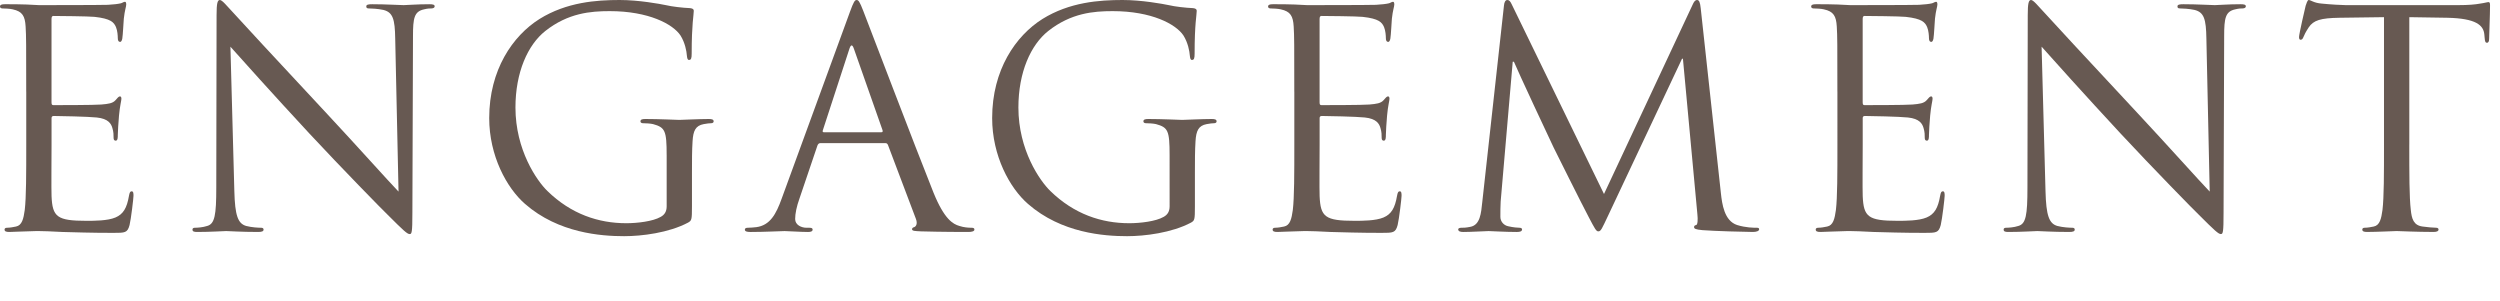 <?xml version="1.0" encoding="utf-8"?>
<!-- Generator: Adobe Illustrator 26.2.1, SVG Export Plug-In . SVG Version: 6.00 Build 0)  -->
<svg version="1.1" id="レイヤー_7" xmlns="http://www.w3.org/2000/svg" xmlns:xlink="http://www.w3.org/1999/xlink" x="0px"
	 y="0px" viewBox="0 0 224 27" style="enable-background:new 0 0 224 27;" xml:space="preserve">
<style type="text/css">
	.st0{fill:#675952;}
</style>
<g>
	<path class="st0" d="M2.349,8.205c0-4.211,0-4.966-0.054-5.83C2.24,1.457,2.024,1.025,1.134,0.836
		c-0.216-0.054-0.675-0.08-0.918-0.08C0.108,0.756,0,0.701,0,0.594c0-0.162,0.136-0.216,0.433-0.216c0.62,0,1.35,0,1.943,0.026
		l1.106,0.055c0.188,0,5.561,0,6.182-0.027c0.513-0.027,0.944-0.081,1.16-0.135c0.135-0.027,0.243-0.136,0.378-0.136
		c0.081,0,0.108,0.108,0.108,0.243c0,0.189-0.135,0.513-0.216,1.269c-0.027,0.271-0.081,1.458-0.136,1.782
		c-0.026,0.135-0.081,0.297-0.188,0.297c-0.162,0-0.216-0.136-0.216-0.352c0-0.188-0.027-0.647-0.162-0.972
		c-0.189-0.432-0.459-0.756-1.917-0.917C8.017,1.456,5.075,1.43,4.778,1.43c-0.108,0-0.162,0.081-0.162,0.27v7.45
		c0,0.188,0.026,0.27,0.162,0.27c0.351,0,3.671,0,4.292-0.054c0.647-0.054,1.025-0.108,1.269-0.378
		c0.188-0.216,0.297-0.351,0.404-0.351c0.081,0,0.135,0.054,0.135,0.216s-0.135,0.621-0.216,1.512
		c-0.054,0.539-0.107,1.538-0.107,1.728c0,0.216,0,0.513-0.189,0.513c-0.135,0-0.188-0.108-0.188-0.243c0-0.27,0-0.54-0.108-0.891
		c-0.107-0.378-0.351-0.837-1.403-0.945c-0.729-0.08-3.401-0.135-3.86-0.135c-0.135,0-0.188,0.081-0.188,0.189v2.375
		c0,0.918-0.027,4.049,0,4.616c0.081,1.862,0.485,2.213,3.131,2.213c0.702,0,1.89,0,2.592-0.297
		c0.701-0.297,1.025-0.837,1.214-1.943c0.055-0.297,0.108-0.405,0.243-0.405c0.162,0,0.162,0.217,0.162,0.405
		c0,0.216-0.216,2.052-0.351,2.618c-0.189,0.702-0.405,0.702-1.458,0.702c-2.024,0-3.509-0.054-4.562-0.081
		c-1.053-0.054-1.7-0.081-2.105-0.081c-0.054,0-0.513,0-1.08,0.027c-0.54,0-1.16,0.054-1.565,0.054
		c-0.297,0-0.432-0.054-0.432-0.216c0-0.081,0.054-0.162,0.216-0.162c0.243,0,0.566-0.054,0.81-0.108
		c0.54-0.107,0.675-0.701,0.783-1.484c0.135-1.134,0.135-3.266,0.135-5.857V8.205H2.349z"/>
	<path class="st0" d="M20.997,17.113c0.055,2.213,0.324,2.915,1.053,3.131c0.513,0.135,1.107,0.162,1.35,0.162
		c0.136,0,0.216,0.054,0.216,0.162c0,0.162-0.161,0.216-0.485,0.216c-1.539,0-2.618-0.081-2.861-0.081s-1.377,0.081-2.591,0.081
		c-0.271,0-0.433-0.027-0.433-0.216c0-0.108,0.081-0.162,0.216-0.162c0.217,0,0.702-0.027,1.107-0.162
		c0.675-0.188,0.81-0.972,0.81-3.428L19.405,1.35c0-1.053,0.08-1.35,0.297-1.35c0.216,0,0.675,0.594,0.944,0.863
		c0.405,0.459,4.427,4.805,8.584,9.259c2.672,2.861,5.614,6.154,6.478,7.045L35.411,3.455c-0.026-1.755-0.216-2.349-1.053-2.564
		c-0.485-0.108-1.106-0.135-1.322-0.135c-0.188,0-0.216-0.081-0.216-0.189c0-0.162,0.216-0.188,0.54-0.188
		c1.215,0,2.51,0.081,2.807,0.081s1.188-0.081,2.295-0.081c0.297,0,0.485,0.026,0.485,0.188c0,0.108-0.107,0.189-0.297,0.189
		c-0.135,0-0.323,0-0.647,0.08c-0.891,0.189-0.999,0.783-0.999,2.403L36.95,19.057c0,1.781-0.054,1.916-0.243,1.916
		c-0.216,0-0.54-0.297-1.971-1.728c-0.297-0.27-4.184-4.237-7.045-7.314c-3.131-3.374-6.181-6.775-7.045-7.747L20.997,17.113z"/>
	<path class="st0" d="M59.732,13.901c0-2.187-0.135-2.483-1.214-2.78c-0.217-0.055-0.676-0.081-0.918-0.081
		c-0.108,0-0.216-0.055-0.216-0.162c0-0.162,0.135-0.216,0.432-0.216c1.215,0,2.915,0.081,3.05,0.081s1.836-0.081,2.646-0.081
		c0.297,0,0.432,0.054,0.432,0.216c0,0.107-0.107,0.162-0.216,0.162c-0.188,0-0.351,0.026-0.675,0.081
		c-0.729,0.135-0.944,0.594-0.999,1.538C62,13.523,62,14.333,62,15.467v3.022c0,1.215-0.026,1.27-0.351,1.458
		c-1.728,0.918-4.157,1.215-5.723,1.215c-2.052,0-5.885-0.271-8.881-2.889c-1.646-1.431-3.212-4.318-3.212-7.692
		c0-4.319,2.105-7.369,4.508-8.881c2.43-1.512,5.102-1.7,7.18-1.7c1.701,0,3.617,0.351,4.13,0.459
		c0.567,0.135,1.512,0.242,2.187,0.27c0.271,0.027,0.324,0.135,0.324,0.243c0,0.378-0.188,1.134-0.188,3.833
		c0,0.432-0.055,0.566-0.243,0.566c-0.135,0-0.162-0.162-0.189-0.404c-0.026-0.378-0.162-1.134-0.566-1.782
		c-0.675-1.025-2.861-2.187-6.344-2.187c-1.7,0-3.725,0.162-5.776,1.782c-1.565,1.241-2.672,3.697-2.672,6.855
		c0,3.807,1.916,6.56,2.861,7.478c2.132,2.078,4.589,2.888,7.071,2.888c0.973,0,2.376-0.161,3.078-0.566
		c0.351-0.189,0.539-0.486,0.539-0.945v-4.589H59.732z"/>
	<path class="st0" d="M76.159,1.053C76.483,0.161,76.592,0,76.753,0c0.162,0,0.271,0.135,0.594,0.972
		c0.405,1.025,4.644,12.174,6.29,16.276c0.972,2.402,1.754,2.834,2.321,2.996c0.404,0.135,0.81,0.162,1.079,0.162
		c0.162,0,0.271,0.027,0.271,0.162c0,0.162-0.243,0.216-0.54,0.216c-0.405,0-2.375,0-4.238-0.054
		c-0.513-0.027-0.81-0.027-0.81-0.189c0-0.107,0.081-0.162,0.189-0.188c0.162-0.055,0.323-0.297,0.162-0.729l-2.511-6.64
		c-0.054-0.108-0.108-0.162-0.243-0.162h-5.803c-0.136,0-0.217,0.081-0.271,0.216l-1.619,4.777
		c-0.243,0.675-0.378,1.323-0.378,1.809c0,0.54,0.566,0.783,1.025,0.783h0.27c0.189,0,0.271,0.054,0.271,0.162
		c0,0.162-0.162,0.216-0.405,0.216c-0.647,0-1.809-0.081-2.105-0.081s-1.781,0.081-3.05,0.081c-0.351,0-0.513-0.054-0.513-0.216
		c0-0.108,0.107-0.162,0.242-0.162c0.189,0,0.567-0.027,0.783-0.054c1.242-0.162,1.781-1.188,2.268-2.538L76.159,1.053z
		 M78.967,11.85c0.135,0,0.135-0.081,0.107-0.189l-2.563-7.288c-0.136-0.404-0.271-0.404-0.405,0L73.73,11.66
		c-0.055,0.136,0,0.189,0.081,0.189h5.156V11.85z"/>
	<path class="st0" d="M104.796,13.901c0-2.187-0.135-2.483-1.215-2.78c-0.216-0.055-0.675-0.081-0.917-0.081
		c-0.108,0-0.216-0.055-0.216-0.162c0-0.162,0.135-0.216,0.432-0.216c1.215,0,2.915,0.081,3.05,0.081s1.836-0.081,2.646-0.081
		c0.297,0,0.432,0.054,0.432,0.216c0,0.107-0.107,0.162-0.216,0.162c-0.188,0-0.351,0.026-0.675,0.081
		c-0.729,0.135-0.944,0.594-0.999,1.538c-0.054,0.864-0.054,1.674-0.054,2.808v3.022c0,1.215-0.027,1.27-0.351,1.458
		c-1.728,0.918-4.157,1.215-5.723,1.215c-2.052,0-5.885-0.271-8.881-2.889c-1.646-1.431-3.212-4.318-3.212-7.692
		c0-4.319,2.105-7.369,4.508-8.881c2.43-1.512,5.102-1.7,7.18-1.7c1.701,0,3.617,0.351,4.13,0.459
		c0.567,0.135,1.512,0.242,2.187,0.27c0.271,0.027,0.324,0.135,0.324,0.243c0,0.378-0.189,1.134-0.189,3.833
		c0,0.432-0.054,0.566-0.242,0.566c-0.135,0-0.162-0.162-0.189-0.404c-0.026-0.378-0.162-1.134-0.566-1.782
		c-0.675-1.025-2.861-2.187-6.344-2.187c-1.7,0-3.725,0.162-5.776,1.782c-1.565,1.241-2.672,3.697-2.672,6.855
		c0,3.807,1.916,6.56,2.861,7.478c2.132,2.078,4.589,2.888,7.071,2.888c0.973,0,2.376-0.161,3.078-0.566
		c0.351-0.189,0.539-0.486,0.539-0.945L104.796,13.901L104.796,13.901z"/>
	<path class="st0" d="M115.968,8.205c0-4.211,0-4.966-0.054-5.83c-0.055-0.918-0.271-1.35-1.161-1.539
		c-0.216-0.054-0.675-0.08-0.918-0.08c-0.107,0-0.216-0.055-0.216-0.162c0-0.162,0.136-0.216,0.433-0.216c0.62,0,1.35,0,1.943,0.026
		l1.106,0.055c0.188,0,5.561,0,6.182-0.027c0.513-0.027,0.944-0.081,1.16-0.135c0.135-0.027,0.243-0.136,0.378-0.136
		c0.081,0,0.108,0.108,0.108,0.243c0,0.189-0.135,0.513-0.216,1.269c-0.027,0.271-0.081,1.458-0.136,1.782
		c-0.026,0.135-0.081,0.297-0.188,0.297c-0.162,0-0.216-0.136-0.216-0.352c0-0.188-0.027-0.647-0.162-0.972
		c-0.189-0.432-0.459-0.756-1.917-0.917c-0.458-0.055-3.4-0.081-3.697-0.081c-0.108,0-0.162,0.081-0.162,0.27v7.45
		c0,0.188,0.026,0.27,0.162,0.27c0.351,0,3.671,0,4.292-0.054c0.647-0.054,1.025-0.108,1.269-0.378
		c0.188-0.216,0.297-0.351,0.404-0.351c0.081,0,0.135,0.054,0.135,0.216s-0.135,0.621-0.216,1.512
		c-0.054,0.539-0.107,1.538-0.107,1.728c0,0.216,0,0.513-0.189,0.513c-0.135,0-0.188-0.108-0.188-0.243c0-0.27,0-0.54-0.108-0.891
		c-0.107-0.378-0.351-0.837-1.403-0.945c-0.729-0.08-3.401-0.135-3.86-0.135c-0.135,0-0.188,0.081-0.188,0.189v2.375
		c0,0.918-0.027,4.049,0,4.616c0.081,1.862,0.485,2.213,3.131,2.213c0.702,0,1.89,0,2.592-0.297
		c0.701-0.297,1.025-0.837,1.214-1.943c0.055-0.297,0.108-0.405,0.243-0.405c0.162,0,0.162,0.217,0.162,0.405
		c0,0.216-0.216,2.052-0.351,2.618c-0.189,0.702-0.405,0.702-1.458,0.702c-2.024,0-3.509-0.054-4.562-0.081
		c-1.053-0.054-1.7-0.081-2.105-0.081c-0.054,0-0.513,0-1.08,0.027c-0.54,0-1.16,0.054-1.565,0.054
		c-0.297,0-0.432-0.054-0.432-0.216c0-0.081,0.054-0.162,0.216-0.162c0.243,0,0.566-0.054,0.81-0.108
		c0.54-0.107,0.675-0.701,0.783-1.484c0.135-1.134,0.135-3.266,0.135-5.857V8.205H115.968z"/>
	<path class="st0" d="M154.191,17.302c0.107,0.972,0.297,2.483,1.457,2.861c0.783,0.243,1.484,0.243,1.755,0.243
		c0.135,0,0.216,0.027,0.216,0.135c0,0.162-0.243,0.243-0.566,0.243c-0.595,0-3.51-0.081-4.508-0.162
		c-0.621-0.054-0.756-0.135-0.756-0.27c0-0.108,0.054-0.162,0.188-0.189c0.135-0.026,0.162-0.485,0.108-0.972L150.79,5.264h-0.081
		L144.096,19.3c-0.566,1.188-0.647,1.431-0.891,1.431c-0.189,0-0.324-0.271-0.837-1.242c-0.702-1.322-3.023-5.992-3.158-6.262
		c-0.243-0.486-3.266-6.965-3.562-7.693h-0.108l-1.08,12.524c-0.026,0.432-0.026,0.918-0.026,1.377c0,0.405,0.297,0.756,0.701,0.837
		c0.459,0.107,0.864,0.135,1.026,0.135c0.107,0,0.216,0.054,0.216,0.135c0,0.189-0.162,0.243-0.486,0.243
		c-0.998,0-2.294-0.081-2.51-0.081c-0.243,0-1.539,0.081-2.268,0.081c-0.27,0-0.459-0.054-0.459-0.243
		c0-0.081,0.135-0.135,0.27-0.135c0.217,0,0.405,0,0.811-0.081c0.891-0.162,0.972-1.215,1.079-2.24l1.943-17.6
		C134.783,0.188,134.892,0,135.053,0c0.162,0,0.271,0.107,0.405,0.404l8.26,16.979l7.936-16.951C151.762,0.188,151.87,0,152.059,0
		c0.189,0,0.27,0.216,0.324,0.729L154.191,17.302z"/>
	<path class="st0" d="M164.629,8.205c0-4.211,0-4.966-0.054-5.83c-0.055-0.918-0.271-1.35-1.161-1.539
		c-0.216-0.054-0.675-0.08-0.918-0.08c-0.107,0-0.216-0.055-0.216-0.162c0-0.162,0.135-0.216,0.433-0.216c0.62,0,1.35,0,1.943,0.026
		l1.106,0.055c0.188,0,5.561,0,6.182-0.027c0.513-0.027,0.944-0.081,1.16-0.135c0.135-0.027,0.243-0.136,0.378-0.136
		c0.081,0,0.108,0.108,0.108,0.243c0,0.189-0.135,0.513-0.216,1.269c-0.027,0.271-0.081,1.458-0.136,1.782
		c-0.026,0.135-0.081,0.297-0.188,0.297c-0.162,0-0.216-0.136-0.216-0.352c0-0.188-0.027-0.647-0.162-0.972
		c-0.189-0.432-0.459-0.756-1.917-0.917c-0.458-0.055-3.4-0.081-3.697-0.081c-0.108,0-0.162,0.081-0.162,0.27v7.45
		c0,0.188,0.026,0.27,0.162,0.27c0.351,0,3.671,0,4.292-0.054c0.647-0.054,1.025-0.108,1.269-0.378
		c0.188-0.216,0.297-0.351,0.404-0.351c0.081,0,0.135,0.054,0.135,0.216s-0.135,0.621-0.216,1.512
		c-0.054,0.539-0.107,1.538-0.107,1.728c0,0.216,0,0.513-0.189,0.513c-0.135,0-0.188-0.108-0.188-0.243c0-0.27,0-0.54-0.108-0.891
		c-0.107-0.378-0.351-0.837-1.403-0.945c-0.729-0.08-3.401-0.135-3.86-0.135c-0.135,0-0.188,0.081-0.188,0.189v2.375
		c0,0.918-0.027,4.049,0,4.616c0.081,1.862,0.485,2.213,3.131,2.213c0.702,0,1.89,0,2.592-0.297
		c0.701-0.297,1.025-0.837,1.214-1.943c0.055-0.297,0.108-0.405,0.243-0.405c0.162,0,0.162,0.217,0.162,0.405
		c0,0.216-0.216,2.052-0.351,2.618c-0.189,0.702-0.405,0.702-1.458,0.702c-2.024,0-3.509-0.054-4.562-0.081
		c-1.053-0.054-1.7-0.081-2.105-0.081c-0.054,0-0.513,0-1.08,0.027c-0.539,0-1.16,0.054-1.565,0.054
		c-0.297,0-0.432-0.054-0.432-0.216c0-0.081,0.054-0.162,0.216-0.162c0.243,0,0.566-0.054,0.81-0.108
		c0.54-0.107,0.675-0.701,0.783-1.484c0.135-1.134,0.135-3.266,0.135-5.857V8.205H164.629z"/>
	<path class="st0" d="M183.277,17.113c0.055,2.213,0.324,2.915,1.053,3.131c0.513,0.135,1.107,0.162,1.35,0.162
		c0.136,0,0.216,0.054,0.216,0.162c0,0.162-0.161,0.216-0.485,0.216c-1.539,0-2.618-0.081-2.861-0.081s-1.377,0.081-2.591,0.081
		c-0.271,0-0.433-0.027-0.433-0.216c0-0.108,0.081-0.162,0.216-0.162c0.217,0,0.702-0.027,1.107-0.162
		c0.675-0.188,0.81-0.972,0.81-3.428l0.027-15.467c0-1.053,0.08-1.35,0.297-1.35c0.216,0,0.675,0.594,0.944,0.863
		c0.405,0.459,4.427,4.805,8.584,9.259c2.672,2.861,5.614,6.154,6.478,7.045l-0.297-13.712c-0.026-1.755-0.216-2.349-1.053-2.564
		c-0.485-0.108-1.106-0.135-1.322-0.135c-0.188,0-0.216-0.081-0.216-0.189c0-0.162,0.216-0.188,0.54-0.188
		c1.215,0,2.51,0.081,2.807,0.081s1.188-0.081,2.295-0.081c0.297,0,0.485,0.026,0.485,0.188c0,0.108-0.107,0.189-0.297,0.189
		c-0.135,0-0.323,0-0.647,0.08c-0.891,0.189-0.999,0.783-0.999,2.403l-0.054,15.817c0,1.781-0.054,1.916-0.243,1.916
		c-0.216,0-0.54-0.297-1.971-1.728c-0.297-0.27-4.184-4.237-7.045-7.314c-3.131-3.374-6.182-6.775-7.045-7.747L183.277,17.113z"/>
	<path class="st0" d="M215.872,12.956c0,2.592,0,4.724,0.136,5.857c0.081,0.783,0.242,1.377,1.053,1.484
		c0.378,0.055,0.972,0.108,1.214,0.108c0.162,0,0.217,0.081,0.217,0.162c0,0.135-0.136,0.216-0.433,0.216
		c-1.484,0-3.185-0.081-3.319-0.081c-0.136,0-1.836,0.081-2.646,0.081c-0.297,0-0.432-0.054-0.432-0.216
		c0-0.081,0.054-0.162,0.216-0.162c0.242,0,0.566-0.054,0.81-0.108c0.54-0.107,0.675-0.701,0.782-1.484
		c0.136-1.134,0.136-3.266,0.136-5.857V1.538l-3.995,0.054c-1.674,0.027-2.321,0.217-2.753,0.864
		c-0.298,0.459-0.378,0.647-0.459,0.837c-0.081,0.216-0.162,0.27-0.271,0.27c-0.081,0-0.135-0.081-0.135-0.243
		c0-0.27,0.54-2.591,0.594-2.807C206.641,0.351,206.749,0,206.857,0c0.188,0,0.458,0.27,1.188,0.323
		c0.782,0.081,1.809,0.136,2.132,0.136H220.3c0.863,0,1.484-0.055,1.916-0.136c0.405-0.054,0.647-0.135,0.756-0.135
		c0.135,0,0.135,0.162,0.135,0.324c0,0.81-0.081,2.672-0.081,2.969c0,0.243-0.081,0.352-0.188,0.352
		c-0.135,0-0.189-0.081-0.216-0.459l-0.027-0.297c-0.081-0.811-0.729-1.431-3.32-1.485l-3.401-0.054v11.418H215.872z"/>
</g>
</svg>
